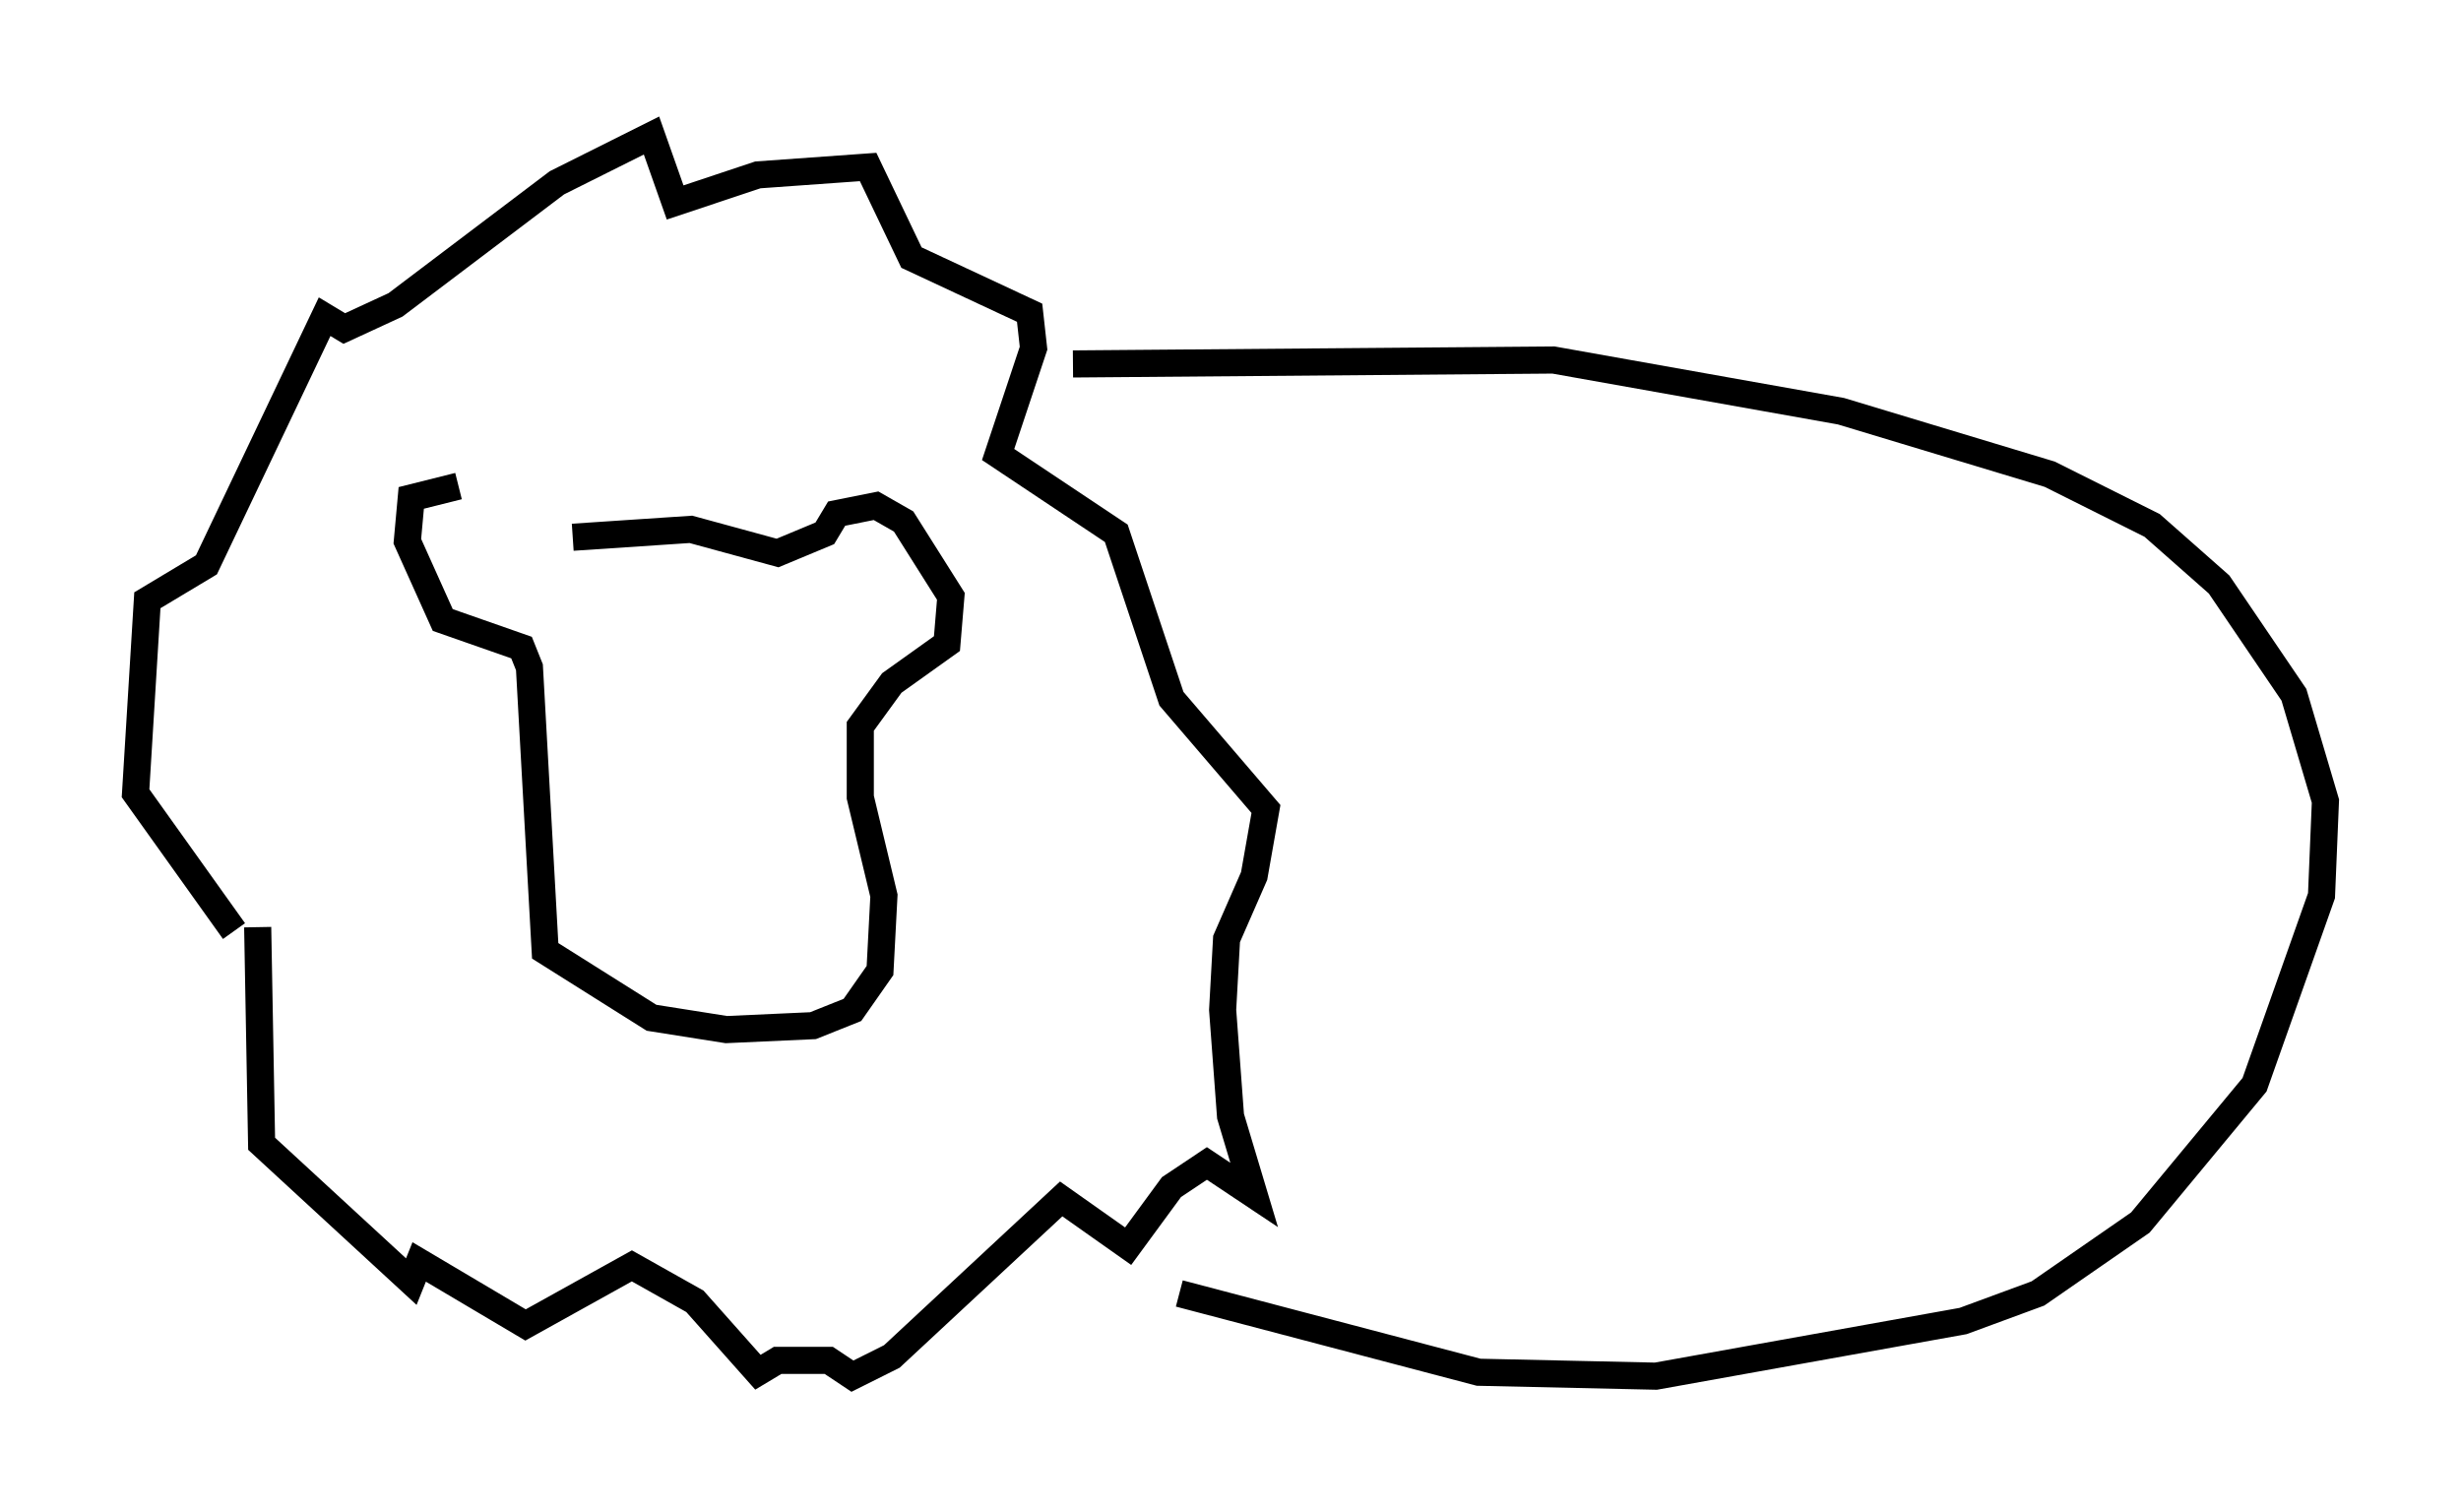 <?xml version="1.0" encoding="utf-8" ?>
<svg baseProfile="full" height="55.754" version="1.1" width="90.76" xmlns="http://www.w3.org/2000/svg" xmlns:ev="http://www.w3.org/2001/xml-events" xmlns:xlink="http://www.w3.org/1999/xlink"><defs /><rect fill="white" height="55.754" width="90.76" x="0" y="0" /><path d="M21.268, 20.687 m-4.358, -2.76 l-1.743, 0.436 -0.145, 1.598 l1.307, 2.905 2.905, 1.017 l0.291, 0.726 0.581, 10.458 l3.922, 2.469 2.76, 0.436 l3.196, -0.145 1.453, -0.581 l1.017, -1.453 0.145, -2.76 l-0.872, -3.631 0.0, -2.615 l1.162, -1.598 2.034, -1.453 l0.145, -1.743 -1.743, -2.76 l-1.017, -0.581 -1.453, 0.291 l-0.436, 0.726 -1.743, 0.726 l-3.196, -0.872 -4.358, 0.291 m-12.492, 14.525 l-3.631, -5.084 0.436, -7.117 l2.179, -1.307 4.358, -9.151 l0.726, 0.436 1.888, -0.872 l5.955, -4.503 3.486, -1.743 l0.872, 2.469 3.05, -1.017 l4.067, -0.291 1.598, 3.341 l4.358, 2.034 0.145, 1.307 l-1.307, 3.922 4.358, 2.905 l2.034, 6.101 3.486, 4.067 l-0.436, 2.469 -1.017, 2.324 l-0.145, 2.615 0.291, 3.922 l0.872, 2.905 -1.743, -1.162 l-1.307, 0.872 -1.598, 2.179 l-2.469, -1.743 -6.246, 5.81 l-1.453, 0.726 -0.872, -0.581 l-1.888, 0.0 -0.726, 0.436 l-2.324, -2.615 -2.324, -1.307 l-3.922, 2.179 -3.922, -2.324 l-0.291, 0.726 -5.52, -5.084 l-0.145, -7.989 m30.067, -20.771 l17.721, -0.145 10.603, 1.888 l7.698, 2.324 3.777, 1.888 l2.469, 2.179 2.76, 4.067 l1.162, 3.922 -0.145, 3.486 l-2.469, 6.972 -4.212, 5.084 l-3.777, 2.615 -2.76, 1.017 l-11.33, 2.034 -6.536, -0.145 l-11.039, -2.905 " fill="none" stroke="black" stroke-width="1" /></svg>